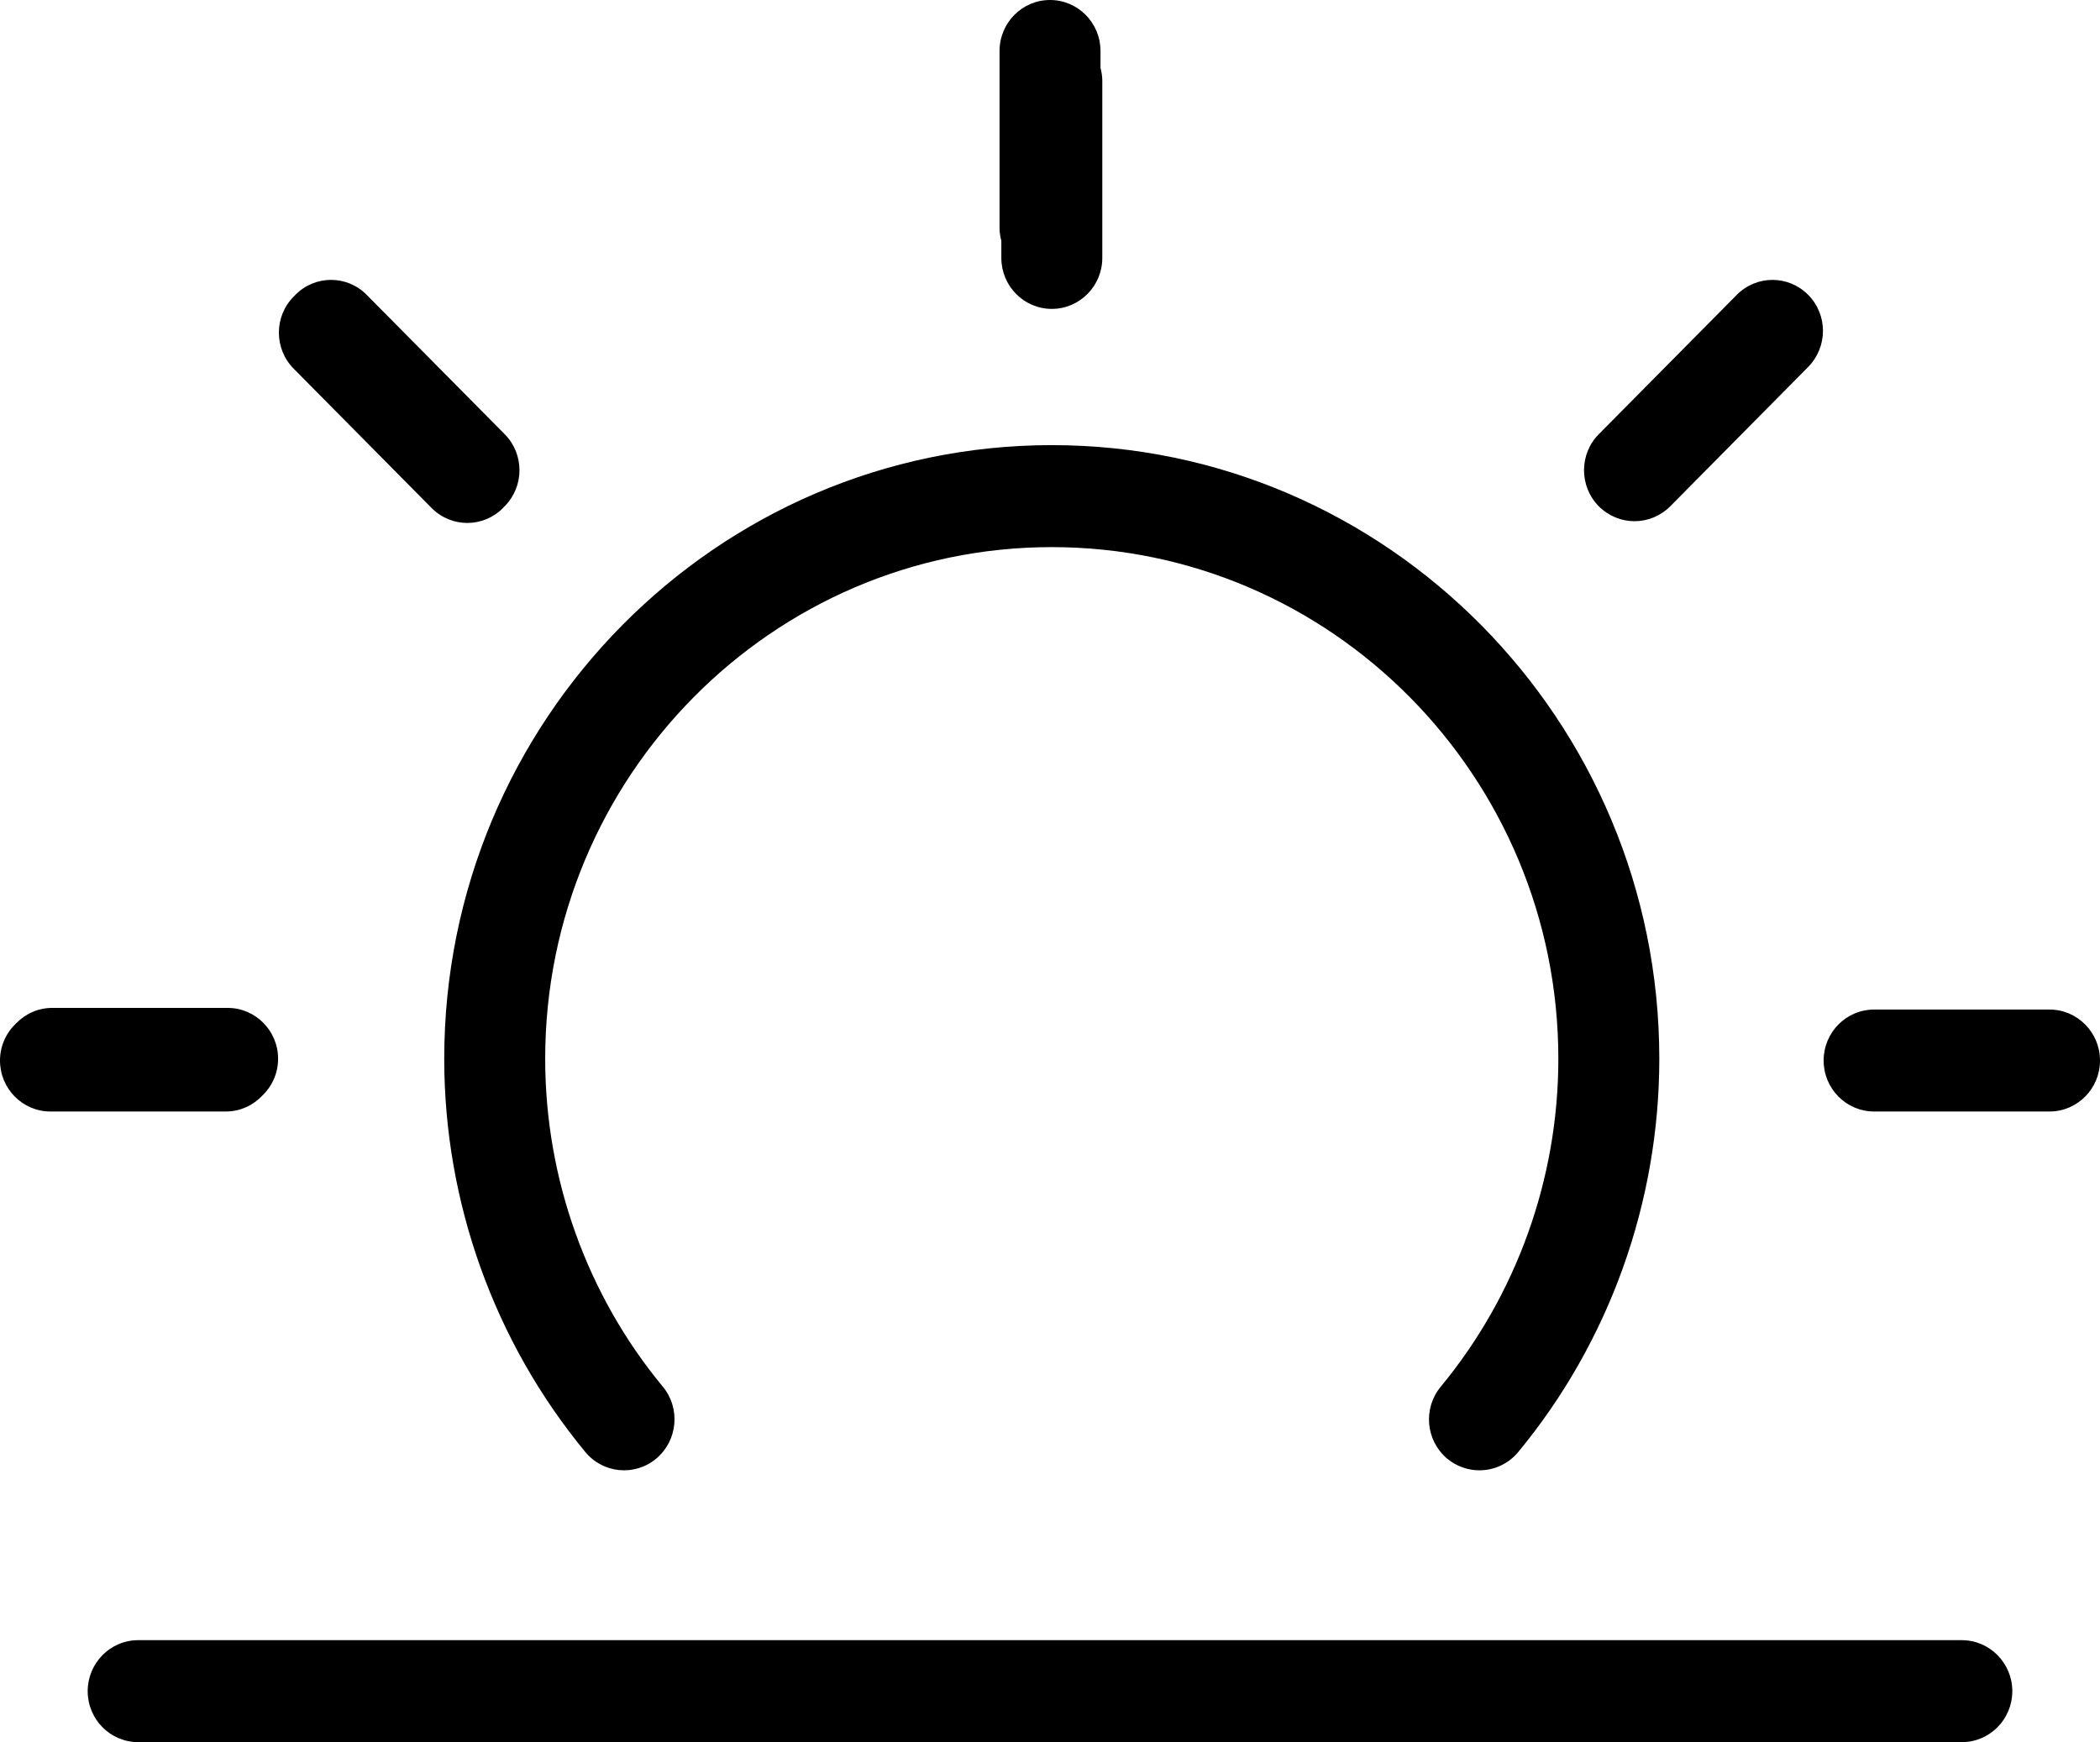 <?xml version="1.0" encoding="iso-8859-1"?>
<!-- Generator: Adobe Illustrator 16.0.4, SVG Export Plug-In . SVG Version: 6.00 Build 0)  -->
<!DOCTYPE svg PUBLIC "-//W3C//DTD SVG 1.1//EN" "http://www.w3.org/Graphics/SVG/1.1/DTD/svg11.dtd">
<svg version="1.1" id="Capa_1" xmlns="http://www.w3.org/2000/svg" xmlns:xlink="http://www.w3.org/1999/xlink" x="0px" y="0px"
	 width="102.88px" height="85.356px" viewBox="0 0 102.88 85.356" style="enable-background:new 0 0 102.88 85.356;"
	 xml:space="preserve">
<g id="Sunrise">
	<g>
		<path d="M28.676,71.142c0.875,1.059,2.435,1.199,3.481,0.316c1.048-0.883,1.189-2.463,0.313-3.521
			c-3.717-4.489-5.761-10.197-5.761-16.062c0-13.823,11.133-25.069,24.819-25.069c13.683,0,24.816,11.246,24.816,25.069
			c0,5.869-2.047,11.572-5.761,16.066c-0.878,1.059-0.738,2.634,0.311,3.521c0.462,0.386,1.026,0.576,1.583,0.576
			c0.708,0,1.412-0.306,1.899-0.893c4.459-5.392,6.914-12.233,6.914-19.271c0-16.577-13.353-30.065-29.762-30.065
			c-16.413,0-29.765,13.488-29.765,30.065C21.764,58.913,24.22,65.749,28.676,71.142z M49.056,12.636
			c0,1.379,1.106,2.498,2.473,2.498c1.364,0,2.473-1.119,2.473-2.498V3.952c0-0.217-0.036-0.425-0.088-0.625V2.498
			c0-1.38-1.106-2.498-2.473-2.498c-1.364,0-2.473,1.118-2.473,2.498v8.678c0,0.217,0.036,0.423,0.088,0.623V12.636z M80.075,25.536
			c0.001,0,0.002,0,0.002,0c0.001,0,0.002,0,0.003,0c0.632,0,1.264-0.246,1.748-0.732l6.756-6.826c0.965-0.979,0.965-2.559,0-3.531
			c-0.483-0.489-1.116-0.734-1.75-0.733c-0.633-0.001-1.266,0.244-1.749,0.733l-6.759,6.826c-0.965,0.974-0.965,2.554-0.002,3.531
			C78.809,25.29,79.443,25.536,80.075,25.536z M21.145,24.89c0.482,0.486,1.116,0.732,1.748,0.732c0.632,0,1.267-0.246,1.749-0.732
			c0.017-0.017,0.027-0.036,0.043-0.054c0.013-0.012,0.027-0.02,0.04-0.032c0.966-0.978,0.966-2.558,0-3.531l-6.759-6.826
			c-0.963-0.979-2.531-0.979-3.496,0c-0.015,0.016-0.025,0.033-0.04,0.049c-0.014,0.014-0.029,0.022-0.043,0.036
			c-0.966,0.974-0.966,2.554,0,3.531L21.145,24.89z M12.842,53.689c0.479-0.455,0.782-1.097,0.782-1.814
			c0-1.374-1.106-2.493-2.473-2.493h-8.59c-0.694,0-1.319,0.291-1.769,0.755C0.308,50.593,0,51.238,0,51.96
			c0,1.38,1.106,2.498,2.47,2.498h8.592C11.763,54.458,12.392,54.162,12.842,53.689z M100.407,49.463h-8.593
			c-1.367,0-2.473,1.118-2.473,2.497c0,1.38,1.106,2.498,2.473,2.498h8.593c1.364,0,2.473-1.118,2.473-2.498
			C102.88,50.581,101.771,49.463,100.407,49.463z M96.111,80.36H6.769c-1.367,0-2.473,1.124-2.473,2.498
			c0,1.38,1.106,2.498,2.473,2.498h89.342c1.364,0,2.473-1.118,2.473-2.498C98.584,81.484,97.475,80.36,96.111,80.36z"/>
	</g>
</g>
<g>
</g>
<g>
</g>
<g>
</g>
<g>
</g>
<g>
</g>
<g>
</g>
<g>
</g>
<g>
</g>
<g>
</g>
<g>
</g>
<g>
</g>
<g>
</g>
<g>
</g>
<g>
</g>
<g>
</g>
</svg>
